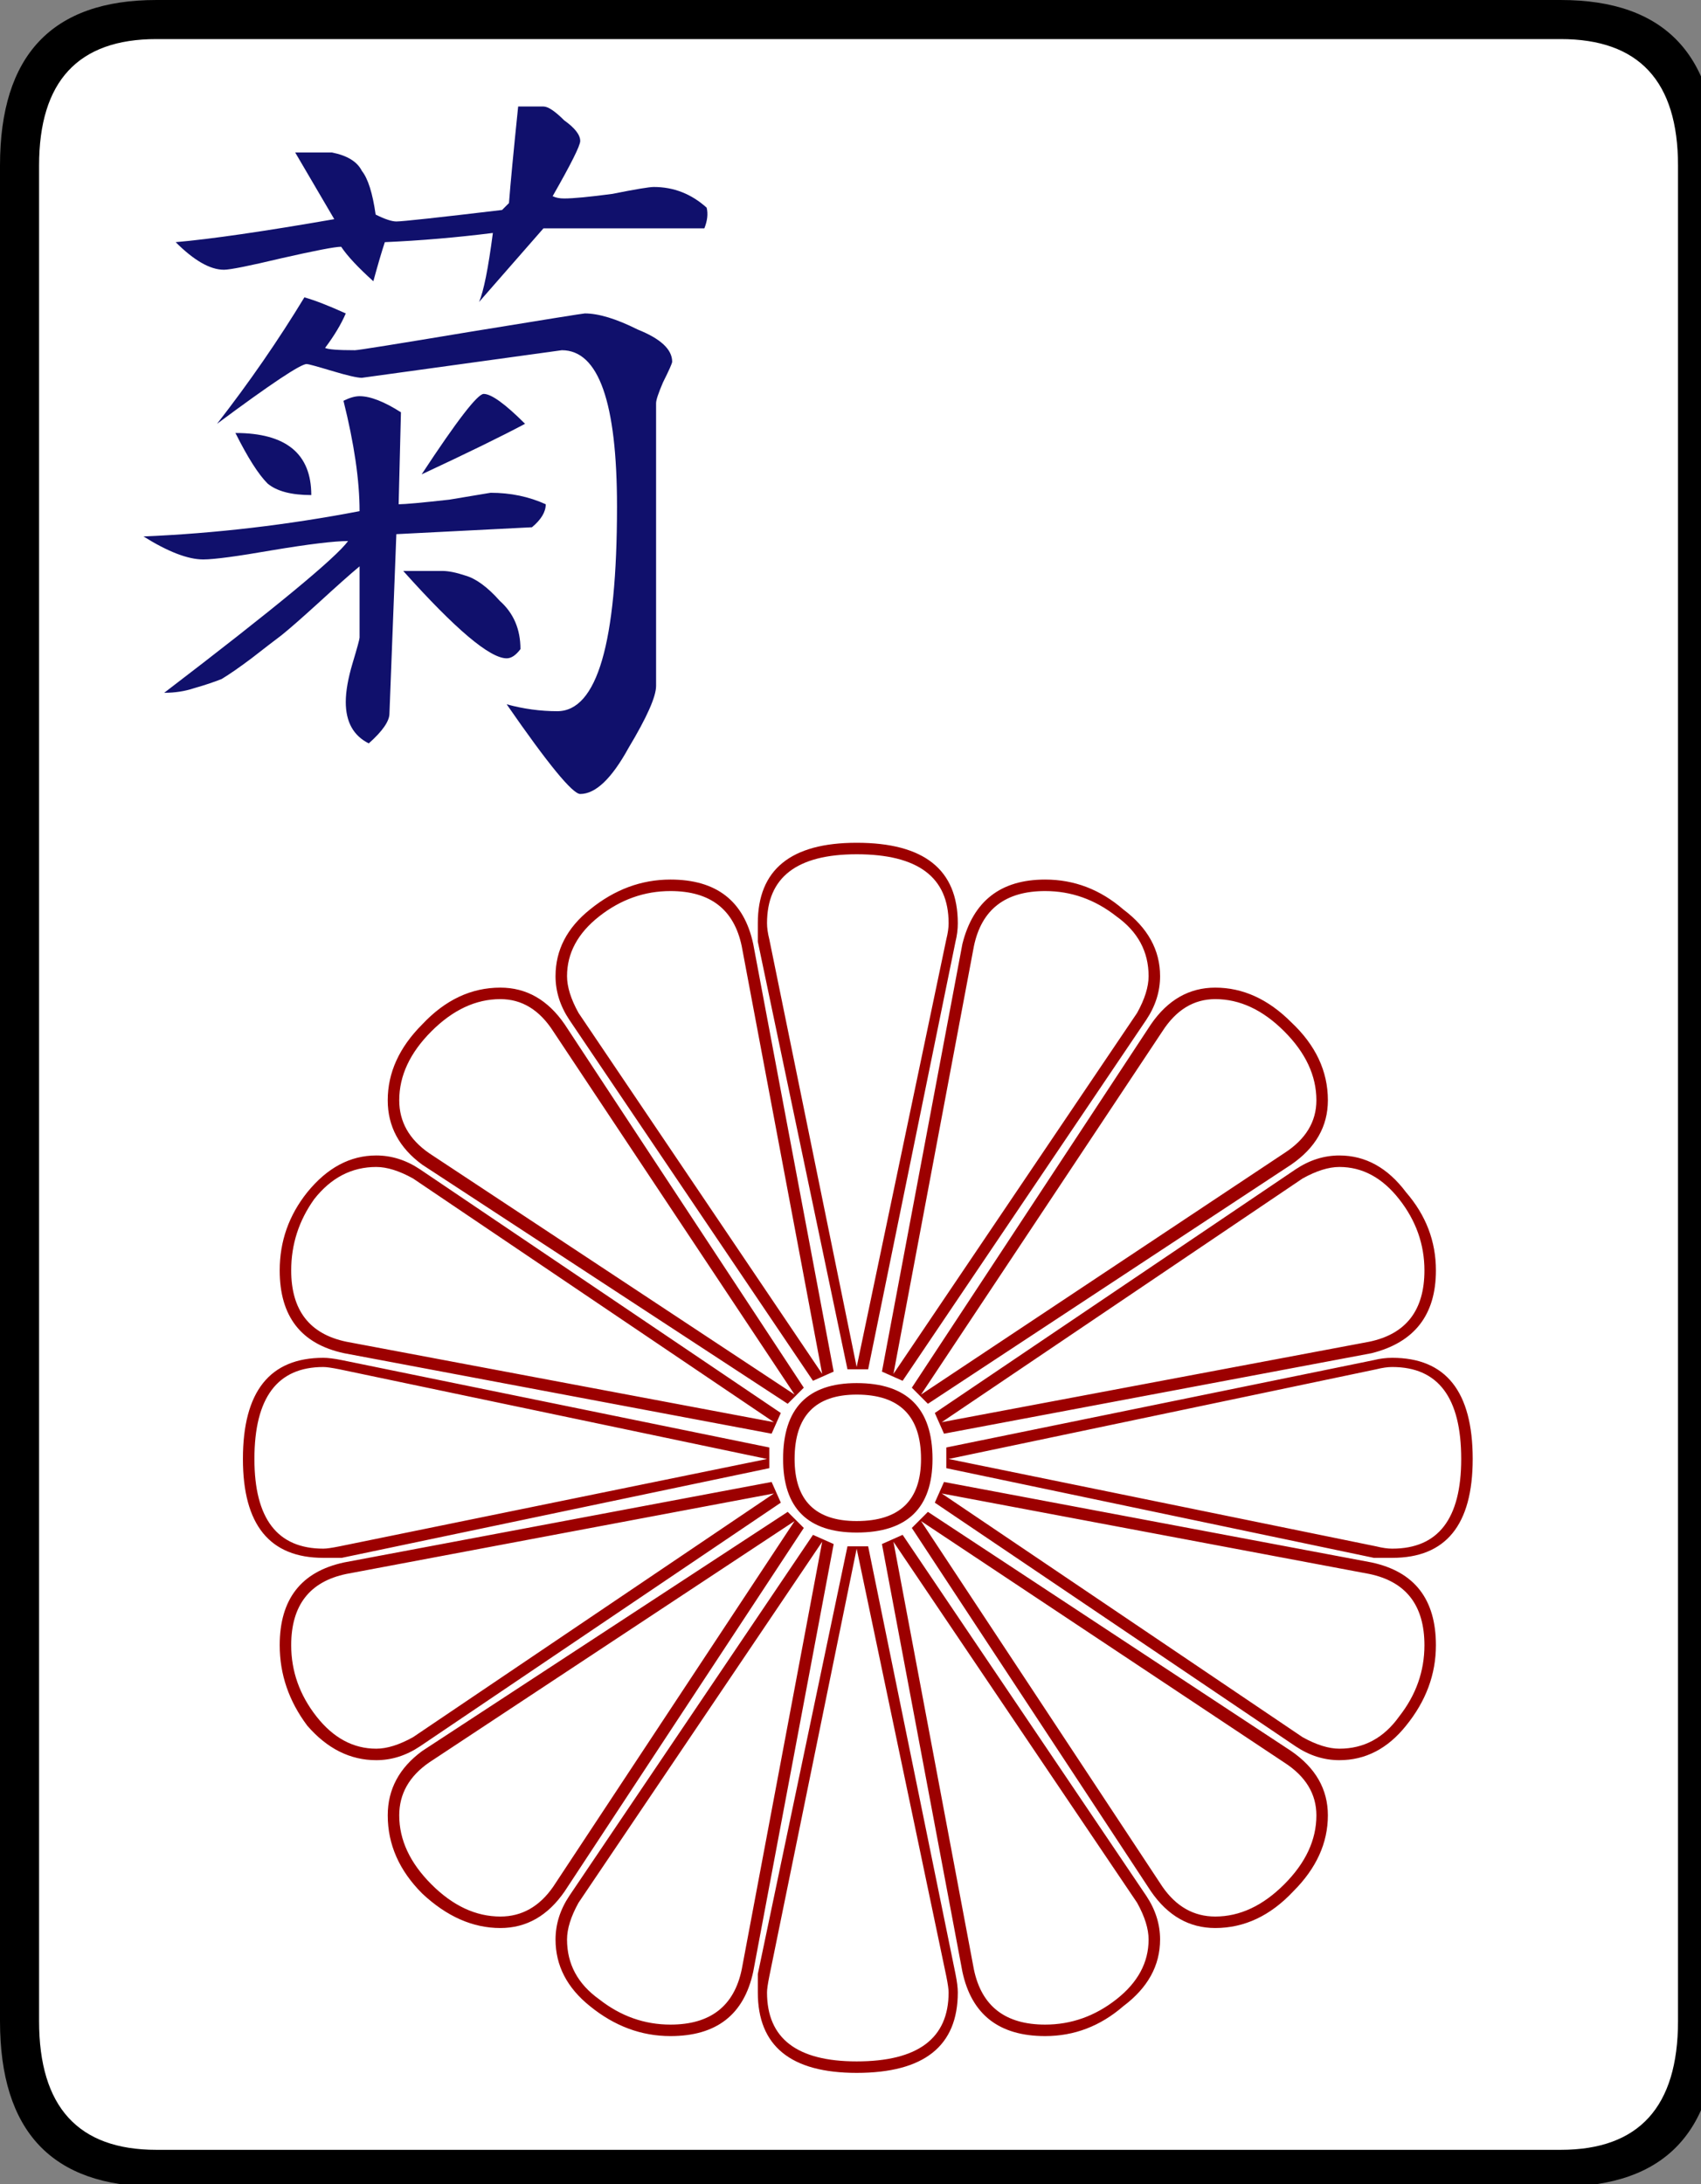 <svg xmlns="http://www.w3.org/2000/svg" viewBox="0 0 74 95">
  <rect x="0" y="0" width="74" height="95" fill="#808080" stroke="none"/>
  <rect fill="#ffffff" x="1" y="1" width="73" height="93" rx="5"/>
  <g transform="translate(-415.689,-472.487)">
    <path fill="#10106c" stroke="none" transform="translate(542.533,411.577)" d="m -102.802,69.442 c 0.133,0.067 0.3,0.1 0.5,0.1 0.4,6.7e-5 1.1,-0.067 2.1,-0.2 1,-0.2 1.6,-0.3 1.8,-0.3 0.867,6.8e-5 1.633,0.3 2.3,0.9 0.067,0.267 0.033,0.567 -0.1,0.9 l -7,0 -2.8,3.2 c 0.2,-0.467 0.4,-1.467 0.6,-3 -1.6,0.2 -3.167,0.333 -4.7,0.4 -0.133,0.4 -0.3,0.967 -0.5,1.7 -0.667,-0.6 -1.133,-1.1 -1.4,-1.5 -0.267,6.5e-5 -1.133,0.167 -2.6,0.5 -1.4,0.333 -2.233,0.5 -2.5,0.5 -0.6,6.4e-5 -1.3,-0.4 -2.1,-1.2 1.533,-0.133 3.833,-0.467 6.9,-1 l -1.7,-2.9 1.6,0 c 0.667,0.133 1.1,0.4 1.3,0.8 0.267,0.333 0.467,0.967 0.6,1.9 0.4,0.2 0.7,0.3 0.9,0.3 0.267,6.6e-5 1.8,-0.167 4.6,-0.5 l 0.3,-0.3 c 0.067,-0.867 0.2,-2.267 0.4,-4.2 l 1.1,0 c 0.2,7.1e-5 0.5,0.2 0.9,0.6 0.467,0.333 0.7,0.633 0.7,0.9 -2e-5,0.2 -0.4,1 -1.2,2.4 m -1.2,9.9 c -1,0.533 -2.5,1.267 -4.5,2.2 1.533,-2.333 2.433,-3.5 2.7,-3.5 0.333,5.9e-5 0.933,0.433 1.8,1.3 m -7.1,-2 c -0.2,6e-5 -0.633,-0.1 -1.3,-0.3 -0.667,-0.2 -1.033,-0.3 -1.1,-0.3 -0.267,6.1e-5 -1.567,0.867 -3.9,2.6 1.4,-1.8 2.667,-3.633 3.8,-5.5 0.467,0.133 1.067,0.367 1.8,0.7 -0.2,0.467 -0.5,0.967 -0.9,1.5 0.133,0.067 0.567,0.1 1.3,0.1 0.133,6.1e-5 1.8,-0.267 5,-0.8 3.267,-0.533 4.933,-0.8 5,-0.8 0.6,6.3e-5 1.367,0.233 2.3,0.7 1,0.4 1.5,0.867 1.5,1.4 -3.2e-5,0.067 -0.133,0.367 -0.4,0.9 -0.2,0.467 -0.3,0.767 -0.3,0.9 l 0,12.3 c -3.1e-5,0.467 -0.4,1.367 -1.2,2.7 -0.733,1.333 -1.433,2 -2.1,2 -0.333,4.2e-5 -1.4,-1.3 -3.2,-3.9 0.733,0.2 1.467,0.3 2.2,0.3 1.733,4.6e-5 2.6,-2.967 2.6,-8.9 -3e-5,-4.533 -0.8,-6.8 -2.4,-6.8 l -8.7,1.2 m 3.5,8.4 c 0.267,5.2e-5 0.6,0.067 1,0.2 0.467,0.133 0.967,0.5 1.5,1.1 0.6,0.533 0.9,1.233 0.9,2.1 -0.2,0.267 -0.4,0.4 -0.6,0.4 -0.733,4.8e-5 -2.233,-1.267 -4.5,-3.8 l 1.7,0 m -5.7,-3.3 c -0.867,5.5e-5 -1.5,-0.167 -1.9,-0.5 -0.4,-0.4 -0.867,-1.133 -1.4,-2.2 2.2,5.8e-5 3.3,0.9 3.3,2.7 m 3.8,0.4 c 0.267,5.5e-5 1,-0.067 2.2,-0.2 l 1.8,-0.3 c 0.867,5.5e-5 1.667,0.167 2.4,0.5 -2e-5,0.333 -0.2,0.667 -0.6,1 l -5.9,0.3 -0.3,7.8 c -2e-5,0.333 -0.3,0.767 -0.9,1.3 -0.667,-0.333 -1,-0.933 -1,-1.8 -10e-6,-0.467 0.1,-1.033 0.3,-1.7 0.2,-0.667 0.3,-1.033 0.3,-1.1 l 0,-3.1 c -0.4,0.333 -1,0.867 -1.8,1.6 -0.733,0.667 -1.267,1.133 -1.6,1.4 -0.267,0.2 -0.7,0.533 -1.3,1 -0.533,0.4 -0.967,0.7 -1.3,0.9 -0.333,0.133 -0.733,0.267 -1.2,0.4 -0.4,0.133 -0.833,0.2 -1.3,0.2 4.8,-3.667 7.467,-5.867 8,-6.6 -0.6,5.3e-5 -1.7,0.133 -3.3,0.4 -1.533,0.267 -2.533,0.4 -3,0.4 -0.667,5.2e-5 -1.533,-0.333 -2.6,-1 3.133,-0.133 6.267,-0.5 9.4,-1.1 -1e-5,-1.333 -0.233,-2.933 -0.7,-4.8 0.267,-0.133 0.5,-0.2 0.7,-0.2 0.467,5.9e-5 1.067,0.233 1.8,0.7 l -0.1,4" />
    <path fill="#000000" stroke="none" transform="translate(391.83,475.821)" d="m 98.559,84.566 c -7.7e-5,4.8 -2.267,7.2 -6.8,7.2 l -61.1,0 c -4.533,-1.9e-5 -6.8,-2.4 -6.8,-7.2 l 0,-80.7 c -3e-6,-4.8 2.267,-7.2 6.8,-7.2 l 61.1,0 c 4.533,7.6e-5 6.8,2.4 6.8,7.2 l 0,80.7 m -1.7,0 0,-80.7 c -7.6e-5,-3.667 -1.7,-5.5 -5.1,-5.5 l -61.1,0 c -3.4,7.43e-5 -5.1,1.833 -5.1,5.5 l 0,80.7 c -4e-6,3.733 1.7,5.6 5.1,5.6 l 61.1,0 c 3.4,-1.7e-5 5.1,-1.867 5.1,-5.6" />
    <path fill="#9c0000" stroke="none" transform="translate(479.259,490.181)" d="m -10.702,25.26 c 1.2,3.4e-5 2.3,0.5 3.3,1.5 1.067,1 1.6,2.133 1.6,3.4 -6.1e-5,1.133 -0.533,2.067 -1.6,2.8 l -15.8,10.4 -0.7,-0.7 10.4,-15.8 c 0.733,-1.067 1.667,-1.6 2.8,-1.6 m -7.4,-4.7 c 1.267,3.8e-5 2.4,0.433 3.4,1.3 1.067,0.8 1.6,1.767 1.6,2.9 -5.3e-5,0.667 -0.2,1.3 -0.6,1.9 l -10.6,15.7 -0.9,-0.4 3.5,-18.6 c 0.467,-1.867 1.667,-2.8 3.6,-2.8 m 12.8,12 c 1.133,2.6e-5 2.1,0.533 2.9,1.6 0.867,1 1.3,2.133 1.3,3.4 -6.5e-5,1.933 -0.933,3.133 -2.8,3.6 l -18.6,3.5 -0.4,-0.9 15.7,-10.6 c 0.6,-0.4 1.233,-0.6 1.9,-0.6 m -16.6,-10.1 c -4.4e-5,0.267 -0.033,0.533 -0.1,0.8 l -3.8,18.6 -0.9,0 -3.9,-18.6 0,-0.8 c -3.6e-5,-2.333 1.433,-3.5 4.3,-3.5 2.933,4e-5 4.4,1.167 4.4,3.5 m 22.4,23.3 c -6.7e-5,2.867 -1.167,4.3 -3.5,4.3 l -0.8,0 -18.6,-3.9 0,-0.9 18.6,-3.8 c 0.267,-0.067 0.533,-0.1 0.8,-0.1 2.333,1.7e-5 3.5,1.467 3.5,4.4 m -39.9,-21 c -2.7e-5,-1.133 0.5,-2.1 1.5,-2.9 1.067,-0.867 2.233,-1.3 3.5,-1.3 2,3.8e-5 3.2,0.933 3.6,2.8 l 3.5,18.6 -0.9,0.4 -10.6,-15.7 c -0.4,-0.6 -0.6,-1.233 -0.6,-1.9 m 38.3,29.1 c -6.5e-5,1.267 -0.433,2.433 -1.3,3.5 -0.8,1 -1.767,1.5 -2.9,1.5 -0.667,0 -1.3,-0.2 -1.9,-0.6 l -15.7,-10.6 0.4,-0.9 18.6,3.5 c 1.867,0.4 2.8,1.6 2.8,3.6 m -21.9,-8.1 c -4.3e-5,2.133 -1.1,3.2 -3.3,3.2 -2.133,1e-5 -3.2,-1.067 -3.2,-3.2 -3.7e-5,-2.2 1.067,-3.3 3.2,-3.3 2.2,1.6e-5 3.3,1.1 3.3,3.3 m -23.7,-15.6 c -2e-5,-1.2 0.5,-2.3 1.5,-3.3 1,-1.067 2.133,-1.6 3.4,-1.6 1.133,3.4e-5 2.067,0.533 2.8,1.6 l 10.4,15.8 -0.7,0.7 -15.9,-10.4 c -1,-0.733 -1.5,-1.667 -1.5,-2.8 m 40.9,31.1 c -6.1e-5,1.2 -0.5,2.3 -1.5,3.3 -1,1.067 -2.133,1.6 -3.4,1.6 -1.133,-7e-6 -2.067,-0.533 -2.8,-1.6 l -10.4,-15.8 0.7,-0.7 15.8,10.4 c 1.067,0.733 1.6,1.667 1.6,2.8 m -7.3,5.4 c -5.3e-5,1.133 -0.533,2.1 -1.6,2.9 -1,0.867 -2.133,1.3 -3.4,1.3 -2,-1.2e-5 -3.2,-0.933 -3.6,-2.8 l -3.5,-18.6 0.9,-0.4 10.6,15.7 c 0.4,0.6 0.6,1.233 0.6,1.9 m -38.3,-29.1 c -1.5e-5,-1.267 0.4,-2.4 1.2,-3.4 0.867,-1.067 1.867,-1.6 3,-1.6 0.667,2.6e-5 1.3,0.2 1.9,0.6 l 15.7,10.6 -0.4,0.9 -18.6,-3.5 c -1.867,-0.4 -2.8,-1.6 -2.8,-3.6 m 21.3,8.6 -18.6,3.9 -0.8,0 c -2.333,9e-6 -3.5,-1.433 -3.5,-4.3 -1.3e-5,-2.933 1.167,-4.4 3.5,-4.4 0.2,1.7e-5 0.467,0.033 0.8,0.1 l 18.6,3.8 0,0.9 m 8.2,22.8 c -4.4e-5,2.333 -1.467,3.5 -4.4,3.5 -2.867,-1.4e-5 -4.3,-1.167 -4.3,-3.5 l 0,-0.8 3.9,-18.6 0.9,0 3.8,18.6 c 0.067,0.333 0.1,0.6 0.1,0.8 m -12.5,1.9 c -1.267,-1.2e-5 -2.433,-0.433 -3.5,-1.3 -1,-0.8 -1.5,-1.767 -1.5,-2.9 -2.7e-5,-0.667 0.2,-1.3 0.6,-1.9 l 10.6,-15.7 0.9,0.4 -3.5,18.6 c -0.4,1.867 -1.6,2.8 -3.6,2.8 m -12.8,-12 c -1.133,0 -2.133,-0.5 -3,-1.5 -0.8,-1.067 -1.2,-2.233 -1.2,-3.5 -1.5e-5,-2 0.933,-3.2 2.8,-3.6 l 18.6,-3.5 0.4,0.9 -15.7,10.6 c -0.6,0.4 -1.233,0.6 -1.9,0.6 m 5.4,7.3 c -1.2,-7e-6 -2.333,-0.5 -3.4,-1.5 -1,-1 -1.5,-2.133 -1.5,-3.4 -2e-5,-1.133 0.5,-2.067 1.5,-2.8 l 15.9,-10.4 0.7,0.7 -10.4,15.8 c -0.733,1.067 -1.667,1.6 -2.8,1.6 m 35.5,-36 c -6e-5,-1.067 -0.467,-2.067 -1.4,-3 -0.933,-0.933 -1.933,-1.4 -3,-1.4 -0.933,3.3e-5 -1.7,0.467 -2.3,1.4 l -10.5,15.8 15.8,-10.5 c 0.933,-0.6 1.4,-1.367 1.4,-2.3 m 4.7,7.4 c -6.5e-5,-1.133 -0.367,-2.167 -1.1,-3.1 -0.733,-0.933 -1.6,-1.4 -2.6,-1.4 -0.467,2.6e-5 -1,0.167 -1.6,0.5 l -15.7,10.6 18.6,-3.5 c 1.6,-0.333 2.4,-1.367 2.4,-3.1 m -12,-12.8 c -5.3e-5,-1.067 -0.467,-1.933 -1.4,-2.6 -0.933,-0.733 -1.967,-1.1 -3.1,-1.1 -1.733,3.8e-5 -2.767,0.8 -3.1,2.4 l -3.5,18.6 10.6,-15.7 c 0.333,-0.6 0.5,-1.133 0.5,-1.6 m -8.7,-2.3 c -4.4e-5,-2 -1.333,-3 -4,-3 -2.6,3.9e-5 -3.9,1 -3.9,3 -3.6e-5,0.2 0.033,0.433 0.1,0.7 l 3.8,18.6 3.9,-18.6 c 0.067,-0.267 0.1,-0.5 0.1,-0.7 m 22.3,23.3 c -6.6e-5,-2.667 -1,-4 -3,-4 -0.2,1.7e-5 -0.433,0.033 -0.7,0.1 l -18.6,3.9 18.6,3.8 c 0.267,0.067 0.5,0.1 0.7,0.1 2,9e-6 3,-1.3 3,-3.9 m -34.4,-24.7 c -1.133,3.8e-5 -2.167,0.367 -3.1,1.1 -0.933,0.733 -1.4,1.6 -1.4,2.6 -2.7e-5,0.467 0.167,1 0.5,1.6 l 10.6,15.7 -3.5,-18.6 c -0.333,-1.6 -1.367,-2.4 -3.1,-2.4 m 29.1,37.3 c 1.067,0 1.933,-0.467 2.6,-1.4 0.733,-0.933 1.1,-1.967 1.1,-3.1 -6.5e-5,-1.733 -0.8,-2.767 -2.4,-3.1 l -18.6,-3.5 15.7,10.6 c 0.6,0.333 1.133,0.5 1.6,0.5 m -36.5,-32.6 c -1.067,3.3e-5 -2.067,0.467 -3,1.4 -0.933,0.933 -1.4,1.933 -1.4,3 -2e-5,0.933 0.433,1.7 1.3,2.3 l 15.9,10.5 -10.5,-15.8 c -0.6,-0.933 -1.367,-1.4 -2.3,-1.4 m 18.3,20 c -4.3e-5,-1.867 -0.933,-2.8 -2.8,-2.8 -1.8,1.6e-5 -2.7,0.933 -2.7,2.8 -3.7e-5,1.8 0.9,2.7 2.7,2.7 1.867,1e-5 2.8,-0.9 2.8,-2.7 m 12.8,19.9 c 1.067,-7e-6 2.067,-0.467 3,-1.4 0.933,-0.933 1.4,-1.933 1.4,-3 -6e-5,-0.933 -0.467,-1.7 -1.4,-2.3 l -15.8,-10.5 10.5,15.9 c 0.6,0.867 1.367,1.3 2.3,1.3 m -7.4,4.7 c 1.133,-1.2e-5 2.167,-0.367 3.1,-1.1 0.933,-0.733 1.4,-1.6 1.4,-2.6 -5.3e-5,-0.467 -0.167,-1 -0.5,-1.6 l -10.6,-15.7 3.5,18.6 c 0.333,1.6 1.367,2.4 3.1,2.4 m -29.1,-37.3 c -1.067,2.6e-5 -1.967,0.467 -2.7,1.4 -0.667,0.933 -1,1.967 -1,3.1 -1.5e-5,1.733 0.8,2.767 2.4,3.1 l 18.6,3.5 -15.7,-10.6 c -0.6,-0.333 -1.133,-0.5 -1.6,-0.5 m 17,12.7 -18.6,-3.9 c -0.333,-0.067 -0.567,-0.1 -0.7,-0.1 -2,1.7e-5 -3,1.333 -3,4 -1.4e-5,2.6 1,3.9 3,3.9 0.133,9e-6 0.367,-0.033 0.7,-0.1 l 18.6,-3.8 m 7.9,23.2 c -4.4e-5,-0.133 -0.033,-0.367 -0.1,-0.7 l -3.9,-18.6 -3.8,18.6 c -0.067,0.333 -0.1,0.567 -0.1,0.7 -3.6e-5,2 1.3,3 3.9,3 2.667,-1.3e-5 4,-1 4,-3 m -16.6,-2.3 c -2.7e-5,1.067 0.467,1.933 1.4,2.6 0.933,0.733 1.967,1.1 3.1,1.1 1.733,-1.2e-5 2.767,-0.8 3.1,-2.4 l 3.5,-18.6 -10.6,15.7 c -0.333,0.6 -0.5,1.133 -0.5,1.6 m -12,-12.8 c -1.5e-5,1.133 0.367,2.167 1.1,3.1 0.733,0.933 1.6,1.4 2.6,1.4 0.467,0 1,-0.167 1.6,-0.5 l 15.7,-10.6 -18.6,3.5 c -1.6,0.333 -2.4,1.367 -2.4,3.1 m 4.7,7.4 c -2e-5,1.067 0.467,2.067 1.4,3 0.933,0.933 1.933,1.4 3,1.4 0.933,-7e-6 1.7,-0.433 2.3,-1.3 l 10.5,-15.9 -15.9,10.5 c -0.867,0.6 -1.3,1.367 -1.3,2.3" />
  </g>    
</svg>